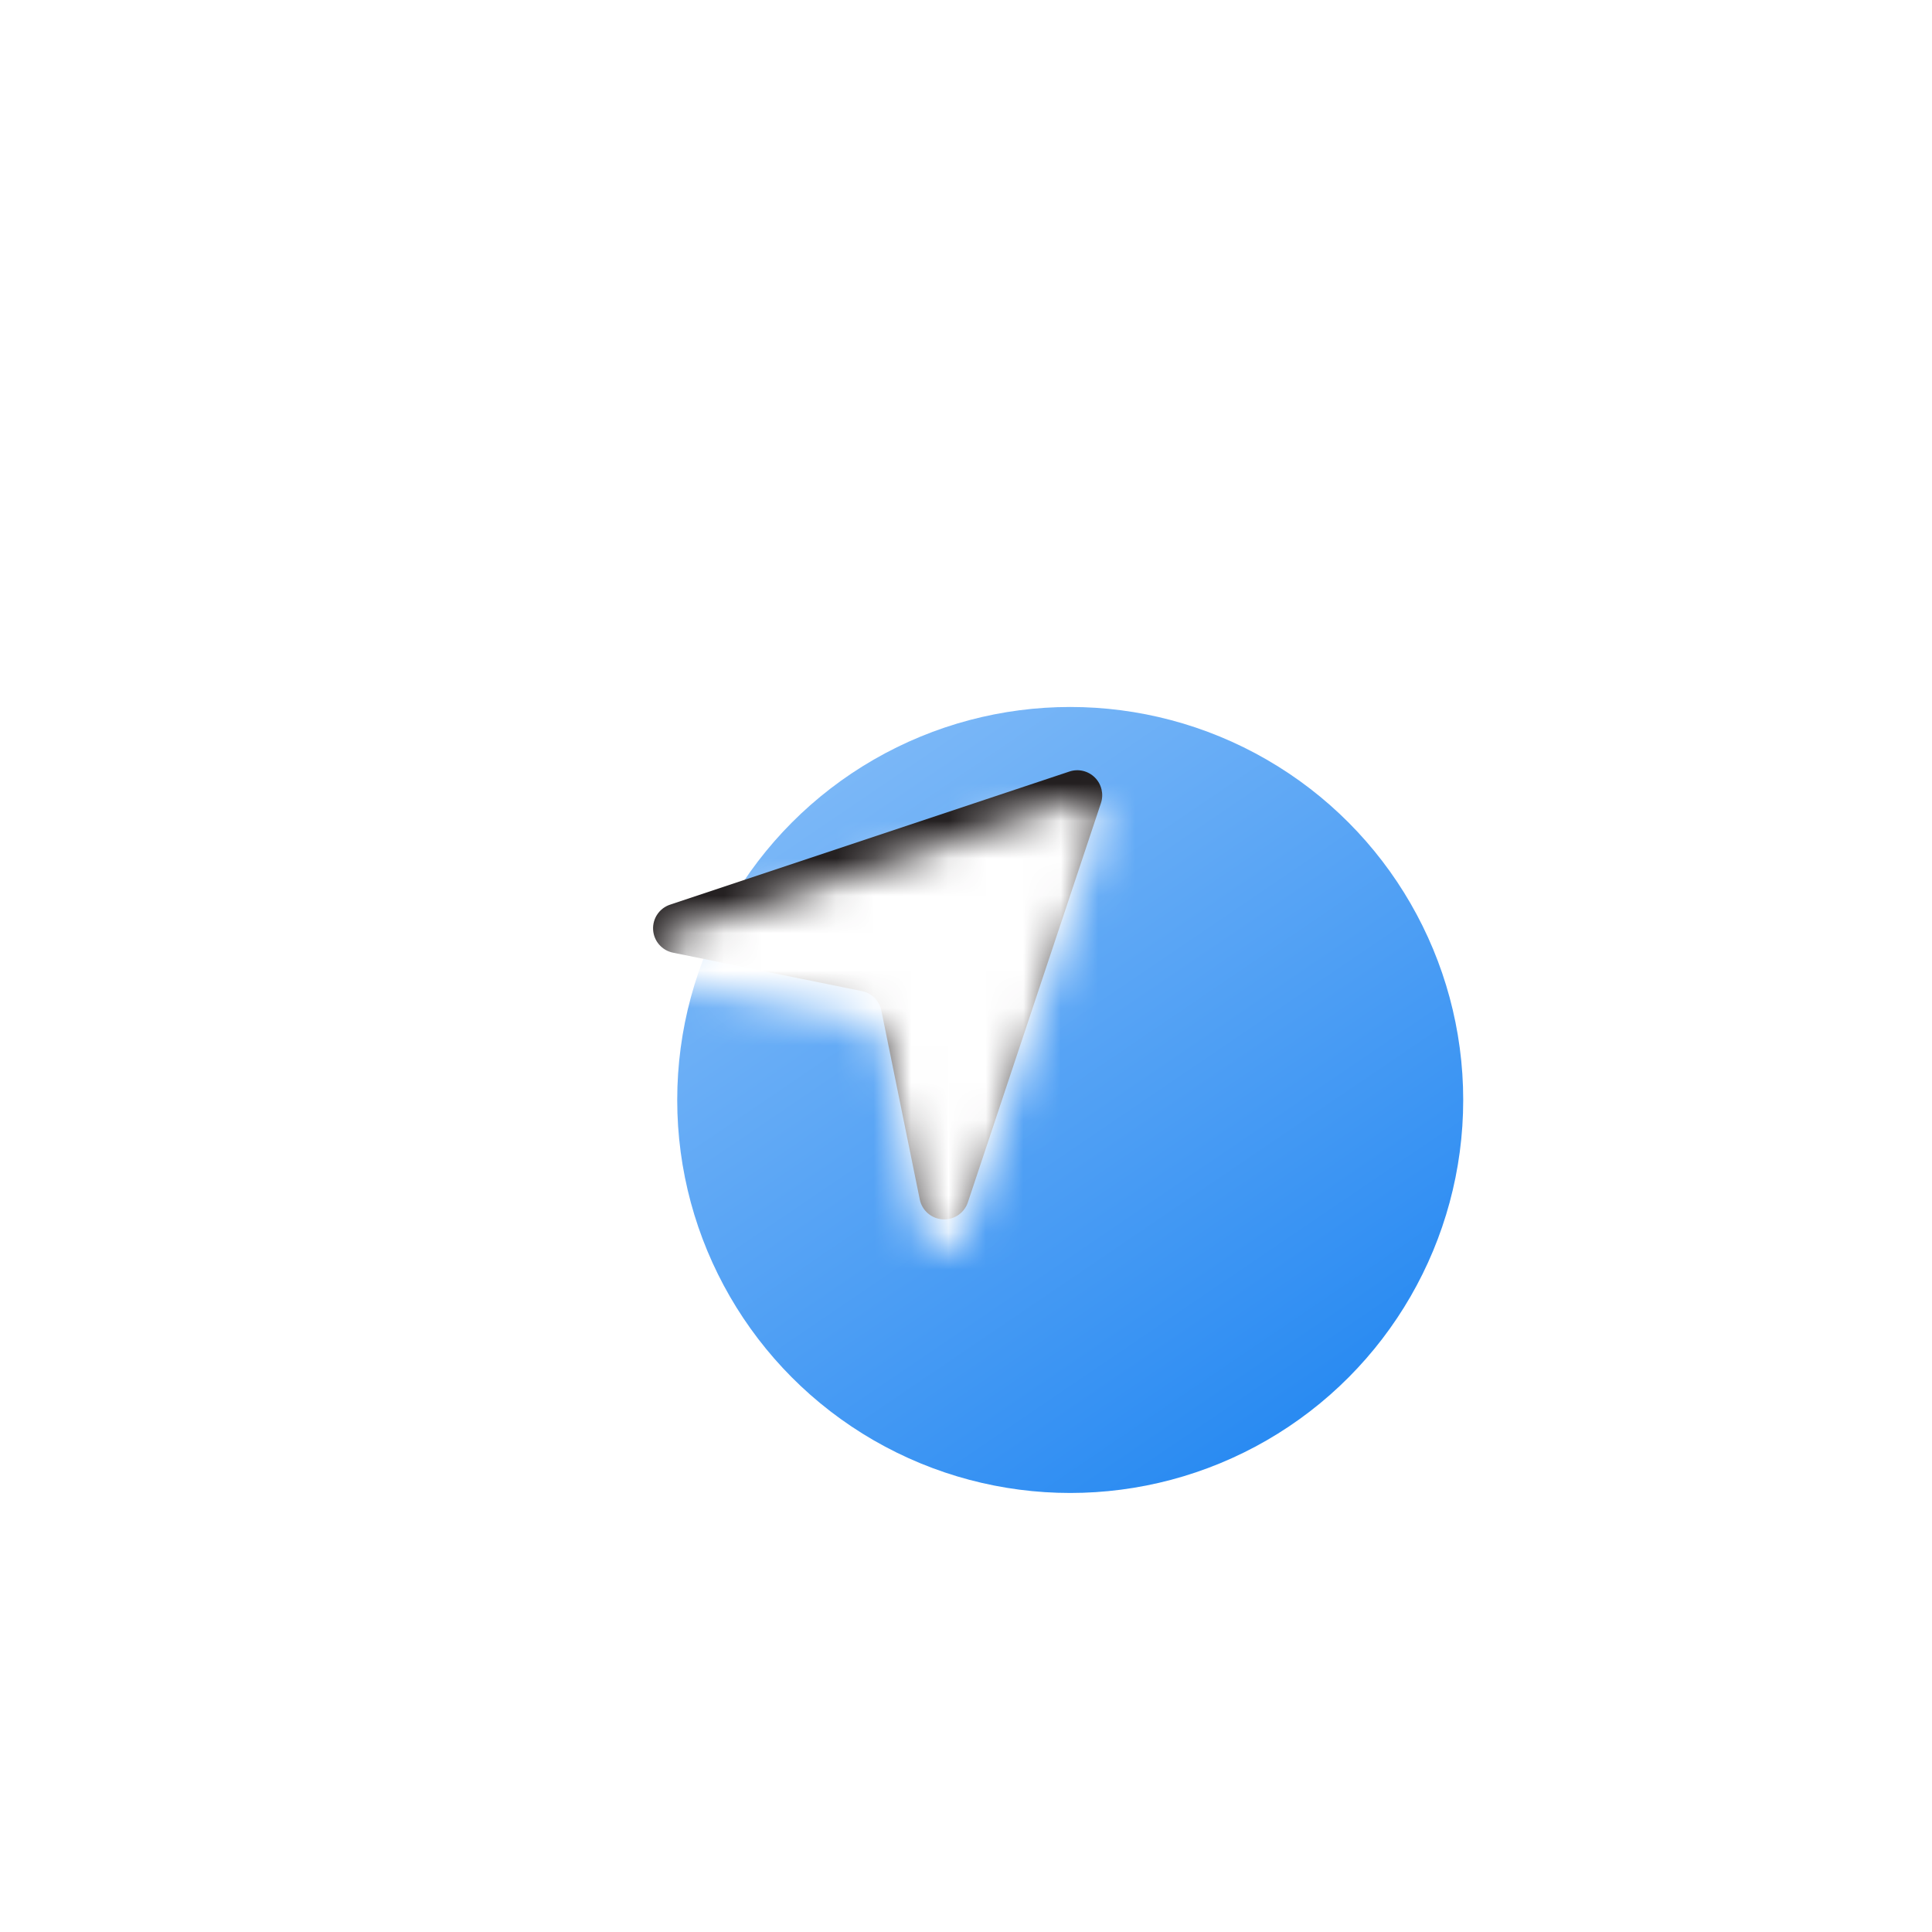 <svg xmlns="http://www.w3.org/2000/svg" xmlns:xlink="http://www.w3.org/1999/xlink" fill="none" version="1.1" width="51.619" height="51.619" viewBox="0 0 51.619 51.619"><defs><filter id="master_svg0_1274_16229" filterUnits="objectBoundingBox" color-interpolation-filters="sRGB" x="-43.741" y="-42.946" width="61.56" height="61.56"><feFlood flood-opacity="0" result="BackgroundImageFix"/><feColorMatrix in="SourceAlpha" type="matrix" values="0 0 0 0 0 0 0 0 0 0 0 0 0 0 0 0 0 0 127 0"/><feOffset dy="1.591" dx="1.591"/><feGaussianBlur stdDeviation="4.971"/><feColorMatrix type="matrix" values="0 0 0 0 0.165 0 0 0 0 0.545 0 0 0 0 0.949 0 0 0 0.15 0"/><feBlend mode="normal" in2="BackgroundImageFix" result="effect1_dropShadow"/><feColorMatrix in="SourceAlpha" type="matrix" values="0 0 0 0 0 0 0 0 0 0 0 0 0 0 0 0 0 0 127 0"/><feOffset dy="0.795" dx="0.795"/><feGaussianBlur stdDeviation="4.971"/><feColorMatrix type="matrix" values="0 0 0 0 0.165 0 0 0 0 0.545 0 0 0 0 0.949 0 0 0 0.05 0"/><feBlend mode="normal" in2="effect1_dropShadow" result="effect2_dropShadow"/><feColorMatrix in="SourceAlpha" type="matrix" values="0 0 0 0 0 0 0 0 0 0 0 0 0 0 0 0 0 0 127 0"/><feOffset dy="2.386" dx="1.591"/><feGaussianBlur stdDeviation="1.988"/><feColorMatrix type="matrix" values="0 0 0 0 0.165 0 0 0 0 0.545 0 0 0 0 0.949 0 0 0 0.15 0"/><feBlend mode="normal" in2="effect2_dropShadow" result="effect3_dropShadow"/><feBlend mode="normal" in="SourceGraphic" in2="effect3_dropShadow" result="shape"/></filter><linearGradient x1="0.733" y1="0.933" x2="0.167" y2="0.1" id="master_svg1_1266_12438"><stop offset="0%" stop-color="#2A8BF2" stop-opacity="1"/><stop offset="100%" stop-color="#7CB8F7" stop-opacity="1"/></linearGradient><filter id="master_svg2_1274_16245" filterUnits="objectBoundingBox" color-interpolation-filters="sRGB" x="-2.386" y="-1.591" width="19.181" height="19.181"><feFlood flood-opacity="0" result="BackgroundImageFix"/><feColorMatrix in="SourceAlpha" type="matrix" values="0 0 0 0 0 0 0 0 0 0 0 0 0 0 0 0 0 0 127 0"/><feOffset dy="0.398" dx="0"/><feGaussianBlur stdDeviation="0.398"/><feColorMatrix type="matrix" values="0 0 0 0 0 0 0 0 0 0 0 0 0 0 0 0 0 0 0.03 0"/><feBlend mode="normal" in2="BackgroundImageFix" result="effect1_dropShadow"/><feColorMatrix in="SourceAlpha" type="matrix" values="0 0 0 0 0 0 0 0 0 0 0 0 0 0 0 0 0 0 127 0"/><feOffset dy="0.398" dx="0"/><feGaussianBlur stdDeviation="0.199"/><feColorMatrix type="matrix" values="0 0 0 0 0 0 0 0 0 0 0 0 0 0 0 0 0 0 0.03 0"/><feBlend mode="normal" in2="effect1_dropShadow" result="effect2_dropShadow"/><feBlend mode="normal" in="SourceGraphic" in2="effect2_dropShadow" result="shape"/></filter><filter id="master_svg3_1274_16245" filterUnits="objectBoundingBox" color-interpolation-filters="sRGB" x="-2.386" y="-1.591" width="19.181" height="19.181"><feFlood flood-opacity="0" result="BackgroundImageFix"/><feColorMatrix in="SourceAlpha" type="matrix" values="0 0 0 0 0 0 0 0 0 0 0 0 0 0 0 0 0 0 127 0"/><feOffset dy="0.398" dx="0"/><feGaussianBlur stdDeviation="0.398"/><feColorMatrix type="matrix" values="0 0 0 0 0 0 0 0 0 0 0 0 0 0 0 0 0 0 0.03 0"/><feBlend mode="normal" in2="BackgroundImageFix" result="effect1_dropShadow"/><feColorMatrix in="SourceAlpha" type="matrix" values="0 0 0 0 0 0 0 0 0 0 0 0 0 0 0 0 0 0 127 0"/><feOffset dy="0.398" dx="0"/><feGaussianBlur stdDeviation="0.199"/><feColorMatrix type="matrix" values="0 0 0 0 0 0 0 0 0 0 0 0 0 0 0 0 0 0 0.03 0"/><feBlend mode="normal" in2="effect1_dropShadow" result="effect2_dropShadow"/><feBlend mode="normal" in="SourceGraphic" in2="effect2_dropShadow" result="shape"/></filter><mask id="master_svg4_1274_16245/1266_12451" style="mask-type:alpha" maskUnits="userSpaceOnUse"><g><path d="M25.227,31.784C25.213,31.784,25.2,31.783,25.186,31.782C24.885,31.764,24.634,31.546,24.574,31.25C24.574,31.25,23.548,26.205,23.548,26.205C23.495,25.942,23.29,25.738,23.028,25.684C23.028,25.684,17.983,24.658,17.983,24.658C17.687,24.599,17.468,24.348,17.45,24.046C17.432,23.744,17.618,23.468,17.905,23.374C17.905,23.374,28.572,19.818,28.572,19.818C28.811,19.737,29.075,19.8,29.254,19.979C29.432,20.158,29.494,20.422,29.415,20.661C29.415,20.661,25.859,31.328,25.859,31.328C25.768,31.602,25.512,31.784,25.227,31.784Z" fill-rule="evenodd" fill="#FFFFFF" fill-opacity="1"/></g></mask></defs><g><g filter="url(#master_svg0_1274_16229)"><ellipse cx="24.617" cy="24.617" rx="10.5" ry="10.5" fill="url(#master_svg1_1266_12438)" fill-opacity="1"/></g><g filter="url(#master_svg2_1274_16245)"><g><path d="M25.227,31.784C25.213,31.784,25.2,31.783,25.186,31.782C24.885,31.764,24.634,31.546,24.574,31.25C24.574,31.25,23.548,26.205,23.548,26.205C23.495,25.942,23.29,25.738,23.028,25.684C23.028,25.684,17.983,24.658,17.983,24.658C17.687,24.599,17.468,24.348,17.45,24.046C17.432,23.744,17.618,23.468,17.905,23.374C17.905,23.374,28.572,19.818,28.572,19.818C28.811,19.737,29.075,19.8,29.254,19.979C29.432,20.158,29.494,20.422,29.415,20.661C29.415,20.661,25.859,31.328,25.859,31.328C25.768,31.602,25.512,31.784,25.227,31.784Z" fill-rule="evenodd" fill="#231F20" fill-opacity="1"/></g><g filter="url(#master_svg3_1274_16245)" mask="url(#master_svg4_1274_16245/1266_12451)"><g><g><rect x="16.117" y="17.117" width="16" height="16" rx="0" fill="#FFFFFF" fill-opacity="1"/></g></g></g></g></g></svg>
